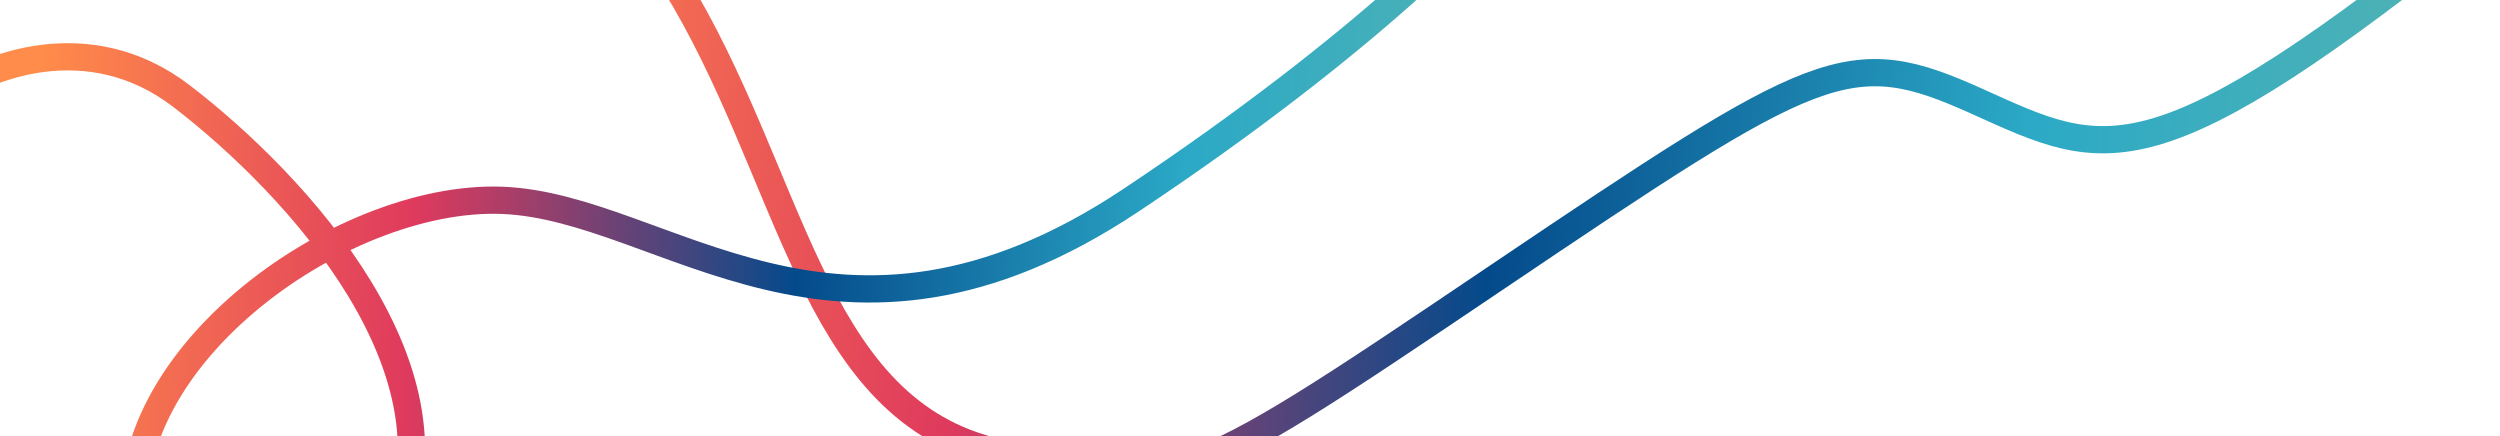 <svg width="367" height="64" viewBox="0 0 367 64" fill="none" xmlns="http://www.w3.org/2000/svg">
<path d="M48.401 -22.932C59.499 -25.508 85.154 -25.047 98.993 -2.599C116.292 25.46 118.903 59.212 145.341 66.125C171.779 73.038 171.779 73.038 219.433 40.913C267.087 8.787 271.33 6.347 290.261 14.887C309.192 23.427 315.72 27.493 365.659 -12.766" stroke="url(#paint0_linear_111_214)" stroke-width="4"/>
<path d="M-8 14.082C-2.125 9.748 13.022 3.679 26.61 14.082C43.594 27.086 69.231 54.951 57.374 79.101C45.517 103.251 25.328 104.644 20.201 79.101C15.073 53.558 49.683 28.479 73.718 29.408C97.753 30.337 122.749 58.202 166.011 29.408C200.621 6.373 218.46 -12.08 223.053 -18.427" stroke="url(#paint1_linear_111_214)" stroke-width="4"/>
<defs>
<linearGradient id="paint0_linear_111_214" x1="69.944" y1="-30.252" x2="376.878" y2="-2.217" gradientUnits="userSpaceOnUse">
<stop stop-color="#FF8C4A"/>
<stop offset="0.25" stop-color="#DF3A5D"/>
<stop offset="0.5" stop-color="#044A8B"/>
<stop offset="0.75" stop-color="#2BA9C6"/>
<stop offset="1" stop-color="#5BB5AE"/>
</linearGradient>
<linearGradient id="paint1_linear_111_214" x1="7.689" y1="-26.169" x2="232.44" y2="-14.095" gradientUnits="userSpaceOnUse">
<stop stop-color="#FF8C4A"/>
<stop offset="0.25" stop-color="#DF3A5D"/>
<stop offset="0.5" stop-color="#044A8B"/>
<stop offset="0.75" stop-color="#2BA9C6"/>
<stop offset="1" stop-color="#5BB5AE"/>
</linearGradient>
</defs>
</svg>

